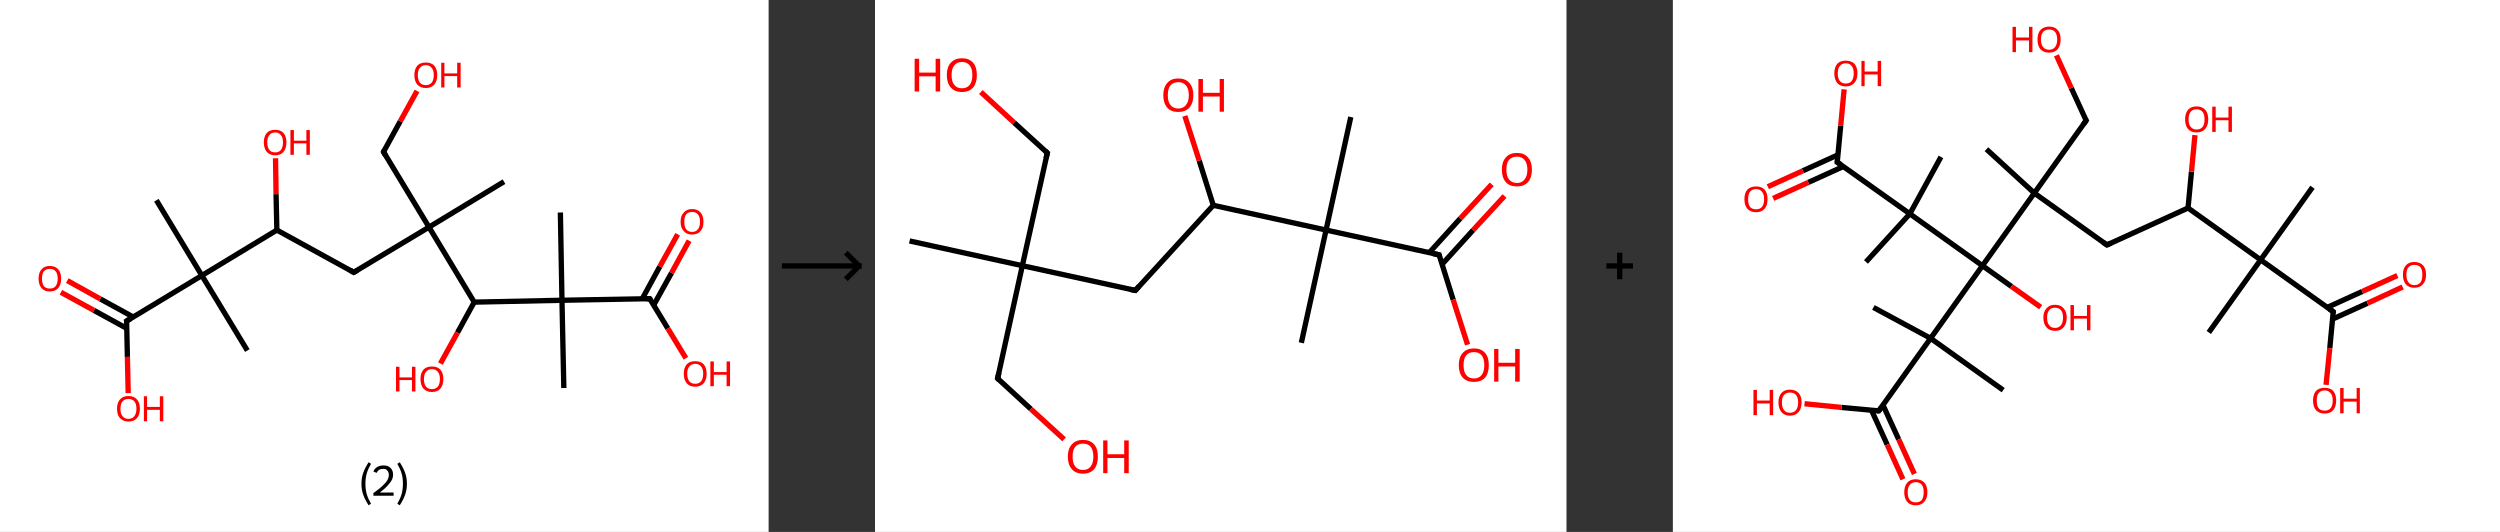 <?xml version='1.0' encoding='ASCII' standalone='yes'?>
<svg xmlns="http://www.w3.org/2000/svg" xmlns:xlink="http://www.w3.org/1999/xlink" version="1.1" width="940.0px" viewBox="0 0 940.0 200.0" height="200.0px">
  <rect x="0" y="0" width="940.0" height="200.0" fill="#333333" stroke="none"/>
  <g>
    <g transform="translate(0, 0) scale(1 1) "><!-- END OF HEADER -->
<rect style="opacity:1.0;fill:#FFFFFF;stroke:none" width="289.0" height="200.0" x="0.0" y="0.0"> </rect>
<path class="bond-0 atom-0 atom-1" d="M 189.5,68.3 L 161.3,85.4" style="fill:none;fill-rule:evenodd;stroke:#000000;stroke-width:2.0px;stroke-linecap:butt;stroke-linejoin:miter;stroke-opacity:1"/>
<path class="bond-1 atom-1 atom-2" d="M 161.3,85.4 L 144.2,57.1" style="fill:none;fill-rule:evenodd;stroke:#000000;stroke-width:2.0px;stroke-linecap:butt;stroke-linejoin:miter;stroke-opacity:1"/>
<path class="bond-2 atom-2 atom-3" d="M 144.2,57.1 L 150.5,45.6" style="fill:none;fill-rule:evenodd;stroke:#000000;stroke-width:2.0px;stroke-linecap:butt;stroke-linejoin:miter;stroke-opacity:1"/>
<path class="bond-2 atom-2 atom-3" d="M 150.5,45.6 L 156.8,34.2" style="fill:none;fill-rule:evenodd;stroke:#FF0000;stroke-width:2.0px;stroke-linecap:butt;stroke-linejoin:miter;stroke-opacity:1"/>
<path class="bond-3 atom-1 atom-4" d="M 161.3,85.4 L 133.0,102.4" style="fill:none;fill-rule:evenodd;stroke:#000000;stroke-width:2.0px;stroke-linecap:butt;stroke-linejoin:miter;stroke-opacity:1"/>
<path class="bond-4 atom-4 atom-5" d="M 133.0,102.4 L 104.1,86.5" style="fill:none;fill-rule:evenodd;stroke:#000000;stroke-width:2.0px;stroke-linecap:butt;stroke-linejoin:miter;stroke-opacity:1"/>
<path class="bond-5 atom-5 atom-6" d="M 104.1,86.5 L 103.8,73.0" style="fill:none;fill-rule:evenodd;stroke:#000000;stroke-width:2.0px;stroke-linecap:butt;stroke-linejoin:miter;stroke-opacity:1"/>
<path class="bond-5 atom-5 atom-6" d="M 103.8,73.0 L 103.6,59.5" style="fill:none;fill-rule:evenodd;stroke:#FF0000;stroke-width:2.0px;stroke-linecap:butt;stroke-linejoin:miter;stroke-opacity:1"/>
<path class="bond-6 atom-5 atom-7" d="M 104.1,86.5 L 75.9,103.6" style="fill:none;fill-rule:evenodd;stroke:#000000;stroke-width:2.0px;stroke-linecap:butt;stroke-linejoin:miter;stroke-opacity:1"/>
<path class="bond-7 atom-7 atom-8" d="M 75.9,103.6 L 93.0,131.8" style="fill:none;fill-rule:evenodd;stroke:#000000;stroke-width:2.0px;stroke-linecap:butt;stroke-linejoin:miter;stroke-opacity:1"/>
<path class="bond-8 atom-7 atom-9" d="M 75.9,103.6 L 58.8,75.3" style="fill:none;fill-rule:evenodd;stroke:#000000;stroke-width:2.0px;stroke-linecap:butt;stroke-linejoin:miter;stroke-opacity:1"/>
<path class="bond-9 atom-7 atom-10" d="M 75.9,103.6 L 47.6,120.7" style="fill:none;fill-rule:evenodd;stroke:#000000;stroke-width:2.0px;stroke-linecap:butt;stroke-linejoin:miter;stroke-opacity:1"/>
<path class="bond-10 atom-10 atom-11" d="M 50.1,119.2 L 37.7,112.4" style="fill:none;fill-rule:evenodd;stroke:#000000;stroke-width:2.0px;stroke-linecap:butt;stroke-linejoin:miter;stroke-opacity:1"/>
<path class="bond-10 atom-10 atom-11" d="M 37.7,112.4 L 25.3,105.5" style="fill:none;fill-rule:evenodd;stroke:#FF0000;stroke-width:2.0px;stroke-linecap:butt;stroke-linejoin:miter;stroke-opacity:1"/>
<path class="bond-10 atom-10 atom-11" d="M 47.7,123.5 L 35.3,116.7" style="fill:none;fill-rule:evenodd;stroke:#000000;stroke-width:2.0px;stroke-linecap:butt;stroke-linejoin:miter;stroke-opacity:1"/>
<path class="bond-10 atom-10 atom-11" d="M 35.3,116.7 L 22.9,109.9" style="fill:none;fill-rule:evenodd;stroke:#FF0000;stroke-width:2.0px;stroke-linecap:butt;stroke-linejoin:miter;stroke-opacity:1"/>
<path class="bond-11 atom-10 atom-12" d="M 47.6,120.7 L 47.9,134.2" style="fill:none;fill-rule:evenodd;stroke:#000000;stroke-width:2.0px;stroke-linecap:butt;stroke-linejoin:miter;stroke-opacity:1"/>
<path class="bond-11 atom-10 atom-12" d="M 47.9,134.2 L 48.2,147.8" style="fill:none;fill-rule:evenodd;stroke:#FF0000;stroke-width:2.0px;stroke-linecap:butt;stroke-linejoin:miter;stroke-opacity:1"/>
<path class="bond-12 atom-1 atom-13" d="M 161.3,85.4 L 178.3,113.6" style="fill:none;fill-rule:evenodd;stroke:#000000;stroke-width:2.0px;stroke-linecap:butt;stroke-linejoin:miter;stroke-opacity:1"/>
<path class="bond-13 atom-13 atom-14" d="M 178.3,113.6 L 172.0,125.1" style="fill:none;fill-rule:evenodd;stroke:#000000;stroke-width:2.0px;stroke-linecap:butt;stroke-linejoin:miter;stroke-opacity:1"/>
<path class="bond-13 atom-13 atom-14" d="M 172.0,125.1 L 165.6,136.7" style="fill:none;fill-rule:evenodd;stroke:#FF0000;stroke-width:2.0px;stroke-linecap:butt;stroke-linejoin:miter;stroke-opacity:1"/>
<path class="bond-14 atom-13 atom-15" d="M 178.3,113.6 L 211.3,112.9" style="fill:none;fill-rule:evenodd;stroke:#000000;stroke-width:2.0px;stroke-linecap:butt;stroke-linejoin:miter;stroke-opacity:1"/>
<path class="bond-15 atom-15 atom-16" d="M 211.3,112.9 L 210.7,79.9" style="fill:none;fill-rule:evenodd;stroke:#000000;stroke-width:2.0px;stroke-linecap:butt;stroke-linejoin:miter;stroke-opacity:1"/>
<path class="bond-16 atom-15 atom-17" d="M 211.3,112.9 L 212.0,145.9" style="fill:none;fill-rule:evenodd;stroke:#000000;stroke-width:2.0px;stroke-linecap:butt;stroke-linejoin:miter;stroke-opacity:1"/>
<path class="bond-17 atom-15 atom-18" d="M 211.3,112.9 L 244.3,112.3" style="fill:none;fill-rule:evenodd;stroke:#000000;stroke-width:2.0px;stroke-linecap:butt;stroke-linejoin:miter;stroke-opacity:1"/>
<path class="bond-18 atom-18 atom-19" d="M 245.8,114.7 L 252.5,102.6" style="fill:none;fill-rule:evenodd;stroke:#000000;stroke-width:2.0px;stroke-linecap:butt;stroke-linejoin:miter;stroke-opacity:1"/>
<path class="bond-18 atom-18 atom-19" d="M 252.5,102.6 L 259.1,90.5" style="fill:none;fill-rule:evenodd;stroke:#FF0000;stroke-width:2.0px;stroke-linecap:butt;stroke-linejoin:miter;stroke-opacity:1"/>
<path class="bond-18 atom-18 atom-19" d="M 241.5,112.3 L 248.1,100.2" style="fill:none;fill-rule:evenodd;stroke:#000000;stroke-width:2.0px;stroke-linecap:butt;stroke-linejoin:miter;stroke-opacity:1"/>
<path class="bond-18 atom-18 atom-19" d="M 248.1,100.2 L 254.8,88.1" style="fill:none;fill-rule:evenodd;stroke:#FF0000;stroke-width:2.0px;stroke-linecap:butt;stroke-linejoin:miter;stroke-opacity:1"/>
<path class="bond-19 atom-18 atom-20" d="M 244.3,112.3 L 251.1,123.5" style="fill:none;fill-rule:evenodd;stroke:#000000;stroke-width:2.0px;stroke-linecap:butt;stroke-linejoin:miter;stroke-opacity:1"/>
<path class="bond-19 atom-18 atom-20" d="M 251.1,123.5 L 257.9,134.7" style="fill:none;fill-rule:evenodd;stroke:#FF0000;stroke-width:2.0px;stroke-linecap:butt;stroke-linejoin:miter;stroke-opacity:1"/>
<path d="M 145.0,58.5 L 144.2,57.1 L 144.5,56.5" style="fill:none;stroke:#000000;stroke-width:2.0px;stroke-linecap:butt;stroke-linejoin:miter;stroke-opacity:1;"/>
<path d="M 134.4,101.6 L 133.0,102.4 L 131.6,101.6" style="fill:none;stroke:#000000;stroke-width:2.0px;stroke-linecap:butt;stroke-linejoin:miter;stroke-opacity:1;"/>
<path d="M 49.1,119.8 L 47.6,120.7 L 47.7,121.3" style="fill:none;stroke:#000000;stroke-width:2.0px;stroke-linecap:butt;stroke-linejoin:miter;stroke-opacity:1;"/>
<path d="M 242.7,112.3 L 244.3,112.3 L 244.7,112.8" style="fill:none;stroke:#000000;stroke-width:2.0px;stroke-linecap:butt;stroke-linejoin:miter;stroke-opacity:1;"/>
<path class="atom-3" d="M 155.8 28.2 Q 155.8 26.0, 156.9 24.7 Q 158.0 23.5, 160.1 23.5 Q 162.2 23.5, 163.3 24.7 Q 164.4 26.0, 164.4 28.2 Q 164.4 30.5, 163.3 31.8 Q 162.2 33.1, 160.1 33.1 Q 158.1 33.1, 156.9 31.8 Q 155.8 30.5, 155.8 28.2 M 160.1 32.0 Q 161.5 32.0, 162.3 31.1 Q 163.1 30.1, 163.1 28.2 Q 163.1 26.4, 162.3 25.5 Q 161.5 24.5, 160.1 24.5 Q 158.7 24.5, 157.9 25.5 Q 157.1 26.4, 157.1 28.2 Q 157.1 30.1, 157.9 31.1 Q 158.7 32.0, 160.1 32.0 " fill="#FF0000"/>
<path class="atom-3" d="M 165.9 23.6 L 167.1 23.6 L 167.1 27.6 L 171.9 27.6 L 171.9 23.6 L 173.2 23.6 L 173.2 32.9 L 171.9 32.9 L 171.9 28.6 L 167.1 28.6 L 167.1 32.9 L 165.9 32.9 L 165.9 23.6 " fill="#FF0000"/>
<path class="atom-6" d="M 99.2 53.5 Q 99.2 51.3, 100.3 50.0 Q 101.4 48.8, 103.5 48.8 Q 105.5 48.8, 106.6 50.0 Q 107.7 51.3, 107.7 53.5 Q 107.7 55.8, 106.6 57.1 Q 105.5 58.4, 103.5 58.4 Q 101.4 58.4, 100.3 57.1 Q 99.2 55.8, 99.2 53.5 M 103.5 57.3 Q 104.9 57.3, 105.6 56.4 Q 106.4 55.4, 106.4 53.5 Q 106.4 51.7, 105.6 50.8 Q 104.9 49.8, 103.5 49.8 Q 102.0 49.8, 101.3 50.8 Q 100.5 51.7, 100.5 53.5 Q 100.5 55.4, 101.3 56.4 Q 102.0 57.3, 103.5 57.3 " fill="#FF0000"/>
<path class="atom-6" d="M 109.2 48.9 L 110.5 48.9 L 110.5 52.9 L 115.2 52.9 L 115.2 48.9 L 116.5 48.9 L 116.5 58.2 L 115.2 58.2 L 115.2 53.9 L 110.5 53.9 L 110.5 58.2 L 109.2 58.2 L 109.2 48.9 " fill="#FF0000"/>
<path class="atom-11" d="M 14.5 104.8 Q 14.5 102.5, 15.6 101.3 Q 16.7 100.0, 18.7 100.0 Q 20.8 100.0, 21.9 101.3 Q 23.0 102.5, 23.0 104.8 Q 23.0 107.0, 21.9 108.3 Q 20.8 109.6, 18.7 109.6 Q 16.7 109.6, 15.6 108.3 Q 14.5 107.0, 14.5 104.8 M 18.7 108.5 Q 20.2 108.5, 20.9 107.6 Q 21.7 106.6, 21.7 104.8 Q 21.7 102.9, 20.9 102.0 Q 20.2 101.1, 18.7 101.1 Q 17.3 101.1, 16.5 102.0 Q 15.8 102.9, 15.8 104.8 Q 15.8 106.6, 16.5 107.6 Q 17.3 108.5, 18.7 108.5 " fill="#FF0000"/>
<path class="atom-12" d="M 44.0 153.7 Q 44.0 151.4, 45.1 150.2 Q 46.2 148.9, 48.3 148.9 Q 50.4 148.9, 51.5 150.2 Q 52.6 151.4, 52.6 153.7 Q 52.6 155.9, 51.5 157.2 Q 50.4 158.5, 48.3 158.5 Q 46.3 158.5, 45.1 157.2 Q 44.0 156.0, 44.0 153.7 M 48.3 157.5 Q 49.7 157.5, 50.5 156.5 Q 51.3 155.5, 51.3 153.7 Q 51.3 151.8, 50.5 150.9 Q 49.7 150.0, 48.3 150.0 Q 46.9 150.0, 46.1 150.9 Q 45.3 151.8, 45.3 153.7 Q 45.3 155.6, 46.1 156.5 Q 46.9 157.5, 48.3 157.5 " fill="#FF0000"/>
<path class="atom-12" d="M 54.1 149.0 L 55.3 149.0 L 55.3 153.0 L 60.1 153.0 L 60.1 149.0 L 61.4 149.0 L 61.4 158.4 L 60.1 158.4 L 60.1 154.1 L 55.3 154.1 L 55.3 158.4 L 54.1 158.4 L 54.1 149.0 " fill="#FF0000"/>
<path class="atom-14" d="M 148.9 137.9 L 150.2 137.9 L 150.2 141.9 L 154.9 141.9 L 154.9 137.9 L 156.2 137.9 L 156.2 147.2 L 154.9 147.2 L 154.9 142.9 L 150.2 142.9 L 150.2 147.2 L 148.9 147.2 L 148.9 137.9 " fill="#FF0000"/>
<path class="atom-14" d="M 158.1 142.5 Q 158.1 140.3, 159.2 139.0 Q 160.3 137.8, 162.4 137.8 Q 164.5 137.8, 165.6 139.0 Q 166.7 140.3, 166.7 142.5 Q 166.7 144.8, 165.6 146.1 Q 164.5 147.4, 162.4 147.4 Q 160.4 147.4, 159.2 146.1 Q 158.1 144.8, 158.1 142.5 M 162.4 146.3 Q 163.8 146.3, 164.6 145.4 Q 165.4 144.4, 165.4 142.5 Q 165.4 140.7, 164.6 139.8 Q 163.8 138.8, 162.4 138.8 Q 161.0 138.8, 160.2 139.8 Q 159.4 140.7, 159.4 142.5 Q 159.4 144.4, 160.2 145.4 Q 161.0 146.3, 162.4 146.3 " fill="#FF0000"/>
<path class="atom-19" d="M 255.9 83.4 Q 255.9 81.1, 257.1 79.9 Q 258.2 78.6, 260.2 78.6 Q 262.3 78.6, 263.4 79.9 Q 264.5 81.1, 264.5 83.4 Q 264.5 85.7, 263.4 86.9 Q 262.3 88.2, 260.2 88.2 Q 258.2 88.2, 257.1 86.9 Q 255.9 85.7, 255.9 83.4 M 260.2 87.2 Q 261.7 87.2, 262.4 86.2 Q 263.2 85.3, 263.2 83.4 Q 263.2 81.5, 262.4 80.6 Q 261.7 79.7, 260.2 79.7 Q 258.8 79.7, 258.0 80.6 Q 257.3 81.5, 257.3 83.4 Q 257.3 85.3, 258.0 86.2 Q 258.8 87.2, 260.2 87.2 " fill="#FF0000"/>
<path class="atom-20" d="M 257.1 140.5 Q 257.1 138.3, 258.2 137.0 Q 259.3 135.8, 261.4 135.8 Q 263.5 135.8, 264.6 137.0 Q 265.7 138.3, 265.7 140.5 Q 265.7 142.8, 264.6 144.1 Q 263.4 145.4, 261.4 145.4 Q 259.3 145.4, 258.2 144.1 Q 257.1 142.8, 257.1 140.5 M 261.4 144.3 Q 262.8 144.3, 263.6 143.4 Q 264.4 142.4, 264.4 140.5 Q 264.4 138.7, 263.6 137.8 Q 262.8 136.8, 261.4 136.8 Q 260.0 136.8, 259.2 137.8 Q 258.4 138.7, 258.4 140.5 Q 258.4 142.4, 259.2 143.4 Q 260.0 144.3, 261.4 144.3 " fill="#FF0000"/>
<path class="atom-20" d="M 267.1 135.9 L 268.4 135.9 L 268.4 139.9 L 273.2 139.9 L 273.2 135.9 L 274.5 135.9 L 274.5 145.2 L 273.2 145.2 L 273.2 140.9 L 268.4 140.9 L 268.4 145.2 L 267.1 145.2 L 267.1 135.9 " fill="#FF0000"/>
<path class="legend" d="M 135.9 181.9 Q 135.9 179.6, 136.6 177.7 Q 137.3 175.8, 138.6 173.8 L 139.5 174.4 Q 138.4 176.3, 137.9 178.0 Q 137.4 179.7, 137.4 181.9 Q 137.4 184.0, 137.9 185.8 Q 138.4 187.5, 139.5 189.4 L 138.6 190.0 Q 137.3 188.0, 136.6 186.1 Q 135.9 184.2, 135.9 181.9 " fill="#000000"/>
<path class="legend" d="M 140.4 177.3 Q 140.8 176.2, 141.8 175.6 Q 142.8 175.0, 144.2 175.0 Q 145.9 175.0, 146.8 175.9 Q 147.8 176.8, 147.8 178.5 Q 147.8 180.2, 146.5 181.7 Q 145.3 183.3, 142.8 185.2 L 148.0 185.2 L 148.0 186.4 L 140.4 186.4 L 140.4 185.4 Q 142.5 183.9, 143.7 182.8 Q 145.0 181.6, 145.6 180.6 Q 146.2 179.6, 146.2 178.6 Q 146.2 177.5, 145.6 176.9 Q 145.1 176.3, 144.2 176.3 Q 143.2 176.3, 142.6 176.6 Q 142.0 177.0, 141.6 177.8 L 140.4 177.3 " fill="#000000"/>
<path class="legend" d="M 153.0 181.9 Q 153.0 184.2, 152.3 186.1 Q 151.6 188.0, 150.3 190.0 L 149.4 189.4 Q 150.5 187.5, 151.0 185.8 Q 151.5 184.0, 151.5 181.9 Q 151.5 179.7, 151.0 178.0 Q 150.5 176.3, 149.4 174.4 L 150.3 173.8 Q 151.6 175.8, 152.3 177.7 Q 153.0 179.6, 153.0 181.9 " fill="#000000"/>
</g>
    <g transform="translate(289.0, 0) scale(1 1) "><line x1="5" y1="100" x2="35" y2="100" style="stroke:rgb(0,0,0);stroke-width:2"/>
  <line x1="34" y1="100" x2="29" y2="95" style="stroke:rgb(0,0,0);stroke-width:2"/>
  <line x1="34" y1="100" x2="29" y2="105" style="stroke:rgb(0,0,0);stroke-width:2"/>
</g>
    <g transform="translate(329.0, 0) scale(1 1) "><!-- END OF HEADER -->
<rect style="opacity:1.0;fill:#FFFFFF;stroke:none" width="260.0" height="200.0" x="0.0" y="0.0"> </rect>
<path class="bond-0 atom-0 atom-1" d="M 13.0,90.6 L 55.4,99.9" style="fill:none;fill-rule:evenodd;stroke:#000000;stroke-width:2.0px;stroke-linecap:butt;stroke-linejoin:miter;stroke-opacity:1"/>
<path class="bond-1 atom-1 atom-2" d="M 55.4,99.9 L 64.8,57.5" style="fill:none;fill-rule:evenodd;stroke:#000000;stroke-width:2.0px;stroke-linecap:butt;stroke-linejoin:miter;stroke-opacity:1"/>
<path class="bond-2 atom-2 atom-3" d="M 64.8,57.5 L 52.3,46.1" style="fill:none;fill-rule:evenodd;stroke:#000000;stroke-width:2.0px;stroke-linecap:butt;stroke-linejoin:miter;stroke-opacity:1"/>
<path class="bond-2 atom-2 atom-3" d="M 52.3,46.1 L 39.8,34.6" style="fill:none;fill-rule:evenodd;stroke:#FF0000;stroke-width:2.0px;stroke-linecap:butt;stroke-linejoin:miter;stroke-opacity:1"/>
<path class="bond-3 atom-1 atom-4" d="M 55.4,99.9 L 46.1,142.3" style="fill:none;fill-rule:evenodd;stroke:#000000;stroke-width:2.0px;stroke-linecap:butt;stroke-linejoin:miter;stroke-opacity:1"/>
<path class="bond-4 atom-4 atom-5" d="M 46.1,142.3 L 58.6,153.8" style="fill:none;fill-rule:evenodd;stroke:#000000;stroke-width:2.0px;stroke-linecap:butt;stroke-linejoin:miter;stroke-opacity:1"/>
<path class="bond-4 atom-4 atom-5" d="M 58.6,153.8 L 71.1,165.2" style="fill:none;fill-rule:evenodd;stroke:#FF0000;stroke-width:2.0px;stroke-linecap:butt;stroke-linejoin:miter;stroke-opacity:1"/>
<path class="bond-5 atom-1 atom-6" d="M 55.4,99.9 L 97.9,109.2" style="fill:none;fill-rule:evenodd;stroke:#000000;stroke-width:2.0px;stroke-linecap:butt;stroke-linejoin:miter;stroke-opacity:1"/>
<path class="bond-6 atom-6 atom-7" d="M 97.9,109.2 L 127.2,77.2" style="fill:none;fill-rule:evenodd;stroke:#000000;stroke-width:2.0px;stroke-linecap:butt;stroke-linejoin:miter;stroke-opacity:1"/>
<path class="bond-7 atom-7 atom-8" d="M 127.2,77.2 L 121.9,60.4" style="fill:none;fill-rule:evenodd;stroke:#000000;stroke-width:2.0px;stroke-linecap:butt;stroke-linejoin:miter;stroke-opacity:1"/>
<path class="bond-7 atom-7 atom-8" d="M 121.9,60.4 L 116.5,43.6" style="fill:none;fill-rule:evenodd;stroke:#FF0000;stroke-width:2.0px;stroke-linecap:butt;stroke-linejoin:miter;stroke-opacity:1"/>
<path class="bond-8 atom-7 atom-9" d="M 127.2,77.2 L 169.6,86.5" style="fill:none;fill-rule:evenodd;stroke:#000000;stroke-width:2.0px;stroke-linecap:butt;stroke-linejoin:miter;stroke-opacity:1"/>
<path class="bond-9 atom-9 atom-10" d="M 169.6,86.5 L 160.3,128.9" style="fill:none;fill-rule:evenodd;stroke:#000000;stroke-width:2.0px;stroke-linecap:butt;stroke-linejoin:miter;stroke-opacity:1"/>
<path class="bond-10 atom-9 atom-11" d="M 169.6,86.5 L 178.9,44.0" style="fill:none;fill-rule:evenodd;stroke:#000000;stroke-width:2.0px;stroke-linecap:butt;stroke-linejoin:miter;stroke-opacity:1"/>
<path class="bond-11 atom-9 atom-12" d="M 169.6,86.5 L 212.1,95.8" style="fill:none;fill-rule:evenodd;stroke:#000000;stroke-width:2.0px;stroke-linecap:butt;stroke-linejoin:miter;stroke-opacity:1"/>
<path class="bond-12 atom-12 atom-13" d="M 213.2,99.4 L 224.9,86.5" style="fill:none;fill-rule:evenodd;stroke:#000000;stroke-width:2.0px;stroke-linecap:butt;stroke-linejoin:miter;stroke-opacity:1"/>
<path class="bond-12 atom-12 atom-13" d="M 224.9,86.5 L 236.7,73.7" style="fill:none;fill-rule:evenodd;stroke:#FF0000;stroke-width:2.0px;stroke-linecap:butt;stroke-linejoin:miter;stroke-opacity:1"/>
<path class="bond-12 atom-12 atom-13" d="M 208.4,95.0 L 220.1,82.1" style="fill:none;fill-rule:evenodd;stroke:#000000;stroke-width:2.0px;stroke-linecap:butt;stroke-linejoin:miter;stroke-opacity:1"/>
<path class="bond-12 atom-12 atom-13" d="M 220.1,82.1 L 231.9,69.3" style="fill:none;fill-rule:evenodd;stroke:#FF0000;stroke-width:2.0px;stroke-linecap:butt;stroke-linejoin:miter;stroke-opacity:1"/>
<path class="bond-13 atom-12 atom-14" d="M 212.1,95.8 L 217.4,112.7" style="fill:none;fill-rule:evenodd;stroke:#000000;stroke-width:2.0px;stroke-linecap:butt;stroke-linejoin:miter;stroke-opacity:1"/>
<path class="bond-13 atom-12 atom-14" d="M 217.4,112.7 L 222.8,129.6" style="fill:none;fill-rule:evenodd;stroke:#FF0000;stroke-width:2.0px;stroke-linecap:butt;stroke-linejoin:miter;stroke-opacity:1"/>
<path d="M 64.3,59.6 L 64.8,57.5 L 64.1,56.9" style="fill:none;stroke:#000000;stroke-width:2.0px;stroke-linecap:butt;stroke-linejoin:miter;stroke-opacity:1;"/>
<path d="M 46.6,140.2 L 46.1,142.3 L 46.7,142.9" style="fill:none;stroke:#000000;stroke-width:2.0px;stroke-linecap:butt;stroke-linejoin:miter;stroke-opacity:1;"/>
<path d="M 95.8,108.8 L 97.9,109.2 L 99.3,107.6" style="fill:none;stroke:#000000;stroke-width:2.0px;stroke-linecap:butt;stroke-linejoin:miter;stroke-opacity:1;"/>
<path d="M 209.9,95.4 L 212.1,95.8 L 212.3,96.7" style="fill:none;stroke:#000000;stroke-width:2.0px;stroke-linecap:butt;stroke-linejoin:miter;stroke-opacity:1;"/>
<path class="atom-3" d="M 14.9 22.1 L 16.6 22.1 L 16.6 27.3 L 22.8 27.3 L 22.8 22.1 L 24.5 22.1 L 24.5 34.4 L 22.8 34.4 L 22.8 28.7 L 16.6 28.7 L 16.6 34.4 L 14.9 34.4 L 14.9 22.1 " fill="#FF0000"/>
<path class="atom-3" d="M 27.0 28.2 Q 27.0 25.2, 28.5 23.6 Q 30.0 21.9, 32.7 21.9 Q 35.4 21.9, 36.9 23.6 Q 38.3 25.2, 38.3 28.2 Q 38.3 31.2, 36.9 32.9 Q 35.4 34.6, 32.7 34.6 Q 30.0 34.6, 28.5 32.9 Q 27.0 31.2, 27.0 28.2 M 32.7 33.2 Q 34.6 33.2, 35.6 31.9 Q 36.6 30.7, 36.6 28.2 Q 36.6 25.8, 35.6 24.6 Q 34.6 23.3, 32.7 23.3 Q 30.8 23.3, 29.8 24.6 Q 28.8 25.8, 28.8 28.2 Q 28.8 30.7, 29.8 31.9 Q 30.8 33.2, 32.7 33.2 " fill="#FF0000"/>
<path class="atom-5" d="M 72.5 171.7 Q 72.5 168.7, 74.0 167.1 Q 75.5 165.4, 78.2 165.4 Q 80.9 165.4, 82.4 167.1 Q 83.8 168.7, 83.8 171.7 Q 83.8 174.7, 82.4 176.4 Q 80.9 178.1, 78.2 178.1 Q 75.5 178.1, 74.0 176.4 Q 72.5 174.7, 72.5 171.7 M 78.2 176.7 Q 80.1 176.7, 81.1 175.4 Q 82.1 174.1, 82.1 171.7 Q 82.1 169.3, 81.1 168.0 Q 80.1 166.8, 78.2 166.8 Q 76.3 166.8, 75.3 168.0 Q 74.3 169.2, 74.3 171.7 Q 74.3 174.2, 75.3 175.4 Q 76.3 176.7, 78.2 176.7 " fill="#FF0000"/>
<path class="atom-5" d="M 85.8 165.6 L 87.4 165.6 L 87.4 170.8 L 93.7 170.8 L 93.7 165.6 L 95.4 165.6 L 95.4 177.9 L 93.7 177.9 L 93.7 172.2 L 87.4 172.2 L 87.4 177.9 L 85.8 177.9 L 85.8 165.6 " fill="#FF0000"/>
<path class="atom-8" d="M 108.4 35.8 Q 108.4 32.8, 109.9 31.2 Q 111.3 29.5, 114.0 29.5 Q 116.8 29.5, 118.2 31.2 Q 119.7 32.8, 119.7 35.8 Q 119.7 38.8, 118.2 40.5 Q 116.7 42.1, 114.0 42.1 Q 111.3 42.1, 109.9 40.5 Q 108.4 38.8, 108.4 35.8 M 114.0 40.8 Q 115.9 40.8, 116.9 39.5 Q 118.0 38.2, 118.0 35.8 Q 118.0 33.4, 116.9 32.1 Q 115.9 30.9, 114.0 30.9 Q 112.2 30.9, 111.1 32.1 Q 110.1 33.3, 110.1 35.8 Q 110.1 38.3, 111.1 39.5 Q 112.2 40.8, 114.0 40.8 " fill="#FF0000"/>
<path class="atom-8" d="M 121.6 29.7 L 123.3 29.7 L 123.3 34.9 L 129.6 34.9 L 129.6 29.7 L 131.2 29.7 L 131.2 42.0 L 129.6 42.0 L 129.6 36.3 L 123.3 36.3 L 123.3 42.0 L 121.6 42.0 L 121.6 29.7 " fill="#FF0000"/>
<path class="atom-13" d="M 235.7 63.8 Q 235.7 60.8, 237.2 59.2 Q 238.6 57.5, 241.4 57.5 Q 244.1 57.5, 245.5 59.2 Q 247.0 60.8, 247.0 63.8 Q 247.0 66.8, 245.5 68.5 Q 244.0 70.1, 241.4 70.1 Q 238.6 70.1, 237.2 68.5 Q 235.7 66.8, 235.7 63.8 M 241.4 68.8 Q 243.2 68.8, 244.2 67.5 Q 245.3 66.2, 245.3 63.8 Q 245.3 61.4, 244.2 60.1 Q 243.2 58.9, 241.4 58.9 Q 239.5 58.9, 238.4 60.1 Q 237.4 61.3, 237.4 63.8 Q 237.4 66.3, 238.4 67.5 Q 239.5 68.8, 241.4 68.8 " fill="#FF0000"/>
<path class="atom-14" d="M 219.5 137.3 Q 219.5 134.3, 221.0 132.7 Q 222.5 131.0, 225.2 131.0 Q 227.9 131.0, 229.4 132.7 Q 230.8 134.3, 230.8 137.3 Q 230.8 140.3, 229.4 142.0 Q 227.9 143.6, 225.2 143.6 Q 222.5 143.6, 221.0 142.0 Q 219.5 140.3, 219.5 137.3 M 225.2 142.3 Q 227.1 142.3, 228.1 141.0 Q 229.1 139.7, 229.1 137.3 Q 229.1 134.9, 228.1 133.6 Q 227.1 132.4, 225.2 132.4 Q 223.3 132.4, 222.3 133.6 Q 221.3 134.8, 221.3 137.3 Q 221.3 139.8, 222.3 141.0 Q 223.3 142.3, 225.2 142.3 " fill="#FF0000"/>
<path class="atom-14" d="M 232.8 131.2 L 234.4 131.2 L 234.4 136.4 L 240.7 136.4 L 240.7 131.2 L 242.4 131.2 L 242.4 143.5 L 240.7 143.5 L 240.7 137.8 L 234.4 137.8 L 234.4 143.5 L 232.8 143.5 L 232.8 131.2 " fill="#FF0000"/>
</g>
    <g transform="translate(589.0, 0) scale(1 1) "><line x1="15" y1="100" x2="25" y2="100" style="stroke:rgb(0,0,0);stroke-width:2"/>
  <line x1="20" y1="95" x2="20" y2="105" style="stroke:rgb(0,0,0);stroke-width:2"/>
</g>
    <g transform="translate(629.0, 0) scale(1 1) "><!-- END OF HEADER -->
<rect style="opacity:1.0;fill:#FFFFFF;stroke:none" width="311.0" height="200.0" x="0.0" y="0.0"> </rect>
<path class="bond-0 atom-0 atom-1" d="M 240.5,70.4 L 221.0,97.7" style="fill:none;fill-rule:evenodd;stroke:#000000;stroke-width:2.0px;stroke-linecap:butt;stroke-linejoin:miter;stroke-opacity:1"/>
<path class="bond-1 atom-1 atom-2" d="M 221.0,97.7 L 201.5,125.0" style="fill:none;fill-rule:evenodd;stroke:#000000;stroke-width:2.0px;stroke-linecap:butt;stroke-linejoin:miter;stroke-opacity:1"/>
<path class="bond-2 atom-1 atom-3" d="M 221.0,97.7 L 248.3,117.2" style="fill:none;fill-rule:evenodd;stroke:#000000;stroke-width:2.0px;stroke-linecap:butt;stroke-linejoin:miter;stroke-opacity:1"/>
<path class="bond-3 atom-3 atom-4" d="M 248.0,120.0 L 261.2,114.0" style="fill:none;fill-rule:evenodd;stroke:#000000;stroke-width:2.0px;stroke-linecap:butt;stroke-linejoin:miter;stroke-opacity:1"/>
<path class="bond-3 atom-3 atom-4" d="M 261.2,114.0 L 274.4,107.9" style="fill:none;fill-rule:evenodd;stroke:#FF0000;stroke-width:2.0px;stroke-linecap:butt;stroke-linejoin:miter;stroke-opacity:1"/>
<path class="bond-3 atom-3 atom-4" d="M 246.0,115.6 L 259.2,109.6" style="fill:none;fill-rule:evenodd;stroke:#000000;stroke-width:2.0px;stroke-linecap:butt;stroke-linejoin:miter;stroke-opacity:1"/>
<path class="bond-3 atom-3 atom-4" d="M 259.2,109.6 L 272.4,103.6" style="fill:none;fill-rule:evenodd;stroke:#FF0000;stroke-width:2.0px;stroke-linecap:butt;stroke-linejoin:miter;stroke-opacity:1"/>
<path class="bond-4 atom-3 atom-5" d="M 248.3,117.2 L 247.0,130.9" style="fill:none;fill-rule:evenodd;stroke:#000000;stroke-width:2.0px;stroke-linecap:butt;stroke-linejoin:miter;stroke-opacity:1"/>
<path class="bond-4 atom-3 atom-5" d="M 247.0,130.9 L 245.6,144.7" style="fill:none;fill-rule:evenodd;stroke:#FF0000;stroke-width:2.0px;stroke-linecap:butt;stroke-linejoin:miter;stroke-opacity:1"/>
<path class="bond-5 atom-1 atom-6" d="M 221.0,97.7 L 193.7,78.2" style="fill:none;fill-rule:evenodd;stroke:#000000;stroke-width:2.0px;stroke-linecap:butt;stroke-linejoin:miter;stroke-opacity:1"/>
<path class="bond-6 atom-6 atom-7" d="M 193.7,78.2 L 195.0,64.5" style="fill:none;fill-rule:evenodd;stroke:#000000;stroke-width:2.0px;stroke-linecap:butt;stroke-linejoin:miter;stroke-opacity:1"/>
<path class="bond-6 atom-6 atom-7" d="M 195.0,64.5 L 196.3,50.8" style="fill:none;fill-rule:evenodd;stroke:#FF0000;stroke-width:2.0px;stroke-linecap:butt;stroke-linejoin:miter;stroke-opacity:1"/>
<path class="bond-7 atom-6 atom-8" d="M 193.7,78.2 L 163.2,92.1" style="fill:none;fill-rule:evenodd;stroke:#000000;stroke-width:2.0px;stroke-linecap:butt;stroke-linejoin:miter;stroke-opacity:1"/>
<path class="bond-8 atom-8 atom-9" d="M 163.2,92.1 L 135.9,72.6" style="fill:none;fill-rule:evenodd;stroke:#000000;stroke-width:2.0px;stroke-linecap:butt;stroke-linejoin:miter;stroke-opacity:1"/>
<path class="bond-9 atom-9 atom-10" d="M 135.9,72.6 L 117.9,56.1" style="fill:none;fill-rule:evenodd;stroke:#000000;stroke-width:2.0px;stroke-linecap:butt;stroke-linejoin:miter;stroke-opacity:1"/>
<path class="bond-10 atom-9 atom-11" d="M 135.9,72.6 L 155.4,45.3" style="fill:none;fill-rule:evenodd;stroke:#000000;stroke-width:2.0px;stroke-linecap:butt;stroke-linejoin:miter;stroke-opacity:1"/>
<path class="bond-11 atom-11 atom-12" d="M 155.4,45.3 L 149.8,33.1" style="fill:none;fill-rule:evenodd;stroke:#000000;stroke-width:2.0px;stroke-linecap:butt;stroke-linejoin:miter;stroke-opacity:1"/>
<path class="bond-11 atom-11 atom-12" d="M 149.8,33.1 L 144.2,20.8" style="fill:none;fill-rule:evenodd;stroke:#FF0000;stroke-width:2.0px;stroke-linecap:butt;stroke-linejoin:miter;stroke-opacity:1"/>
<path class="bond-12 atom-9 atom-13" d="M 135.9,72.6 L 116.4,99.9" style="fill:none;fill-rule:evenodd;stroke:#000000;stroke-width:2.0px;stroke-linecap:butt;stroke-linejoin:miter;stroke-opacity:1"/>
<path class="bond-13 atom-13 atom-14" d="M 116.4,99.9 L 127.3,107.7" style="fill:none;fill-rule:evenodd;stroke:#000000;stroke-width:2.0px;stroke-linecap:butt;stroke-linejoin:miter;stroke-opacity:1"/>
<path class="bond-13 atom-13 atom-14" d="M 127.3,107.7 L 138.3,115.5" style="fill:none;fill-rule:evenodd;stroke:#FF0000;stroke-width:2.0px;stroke-linecap:butt;stroke-linejoin:miter;stroke-opacity:1"/>
<path class="bond-14 atom-13 atom-15" d="M 116.4,99.9 L 96.9,127.2" style="fill:none;fill-rule:evenodd;stroke:#000000;stroke-width:2.0px;stroke-linecap:butt;stroke-linejoin:miter;stroke-opacity:1"/>
<path class="bond-15 atom-15 atom-16" d="M 96.9,127.2 L 75.4,115.6" style="fill:none;fill-rule:evenodd;stroke:#000000;stroke-width:2.0px;stroke-linecap:butt;stroke-linejoin:miter;stroke-opacity:1"/>
<path class="bond-16 atom-15 atom-17" d="M 96.9,127.2 L 124.2,146.7" style="fill:none;fill-rule:evenodd;stroke:#000000;stroke-width:2.0px;stroke-linecap:butt;stroke-linejoin:miter;stroke-opacity:1"/>
<path class="bond-17 atom-15 atom-18" d="M 96.9,127.2 L 77.4,154.5" style="fill:none;fill-rule:evenodd;stroke:#000000;stroke-width:2.0px;stroke-linecap:butt;stroke-linejoin:miter;stroke-opacity:1"/>
<path class="bond-18 atom-18 atom-19" d="M 74.7,154.3 L 80.6,167.2" style="fill:none;fill-rule:evenodd;stroke:#000000;stroke-width:2.0px;stroke-linecap:butt;stroke-linejoin:miter;stroke-opacity:1"/>
<path class="bond-18 atom-18 atom-19" d="M 80.6,167.2 L 86.5,180.2" style="fill:none;fill-rule:evenodd;stroke:#FF0000;stroke-width:2.0px;stroke-linecap:butt;stroke-linejoin:miter;stroke-opacity:1"/>
<path class="bond-18 atom-18 atom-19" d="M 79.0,152.3 L 84.9,165.2" style="fill:none;fill-rule:evenodd;stroke:#000000;stroke-width:2.0px;stroke-linecap:butt;stroke-linejoin:miter;stroke-opacity:1"/>
<path class="bond-18 atom-18 atom-19" d="M 84.9,165.2 L 90.8,178.2" style="fill:none;fill-rule:evenodd;stroke:#FF0000;stroke-width:2.0px;stroke-linecap:butt;stroke-linejoin:miter;stroke-opacity:1"/>
<path class="bond-19 atom-18 atom-20" d="M 77.4,154.5 L 63.4,153.2" style="fill:none;fill-rule:evenodd;stroke:#000000;stroke-width:2.0px;stroke-linecap:butt;stroke-linejoin:miter;stroke-opacity:1"/>
<path class="bond-19 atom-18 atom-20" d="M 63.4,153.2 L 49.5,151.8" style="fill:none;fill-rule:evenodd;stroke:#FF0000;stroke-width:2.0px;stroke-linecap:butt;stroke-linejoin:miter;stroke-opacity:1"/>
<path class="bond-20 atom-13 atom-21" d="M 116.4,99.9 L 89.1,80.4" style="fill:none;fill-rule:evenodd;stroke:#000000;stroke-width:2.0px;stroke-linecap:butt;stroke-linejoin:miter;stroke-opacity:1"/>
<path class="bond-21 atom-21 atom-22" d="M 89.1,80.4 L 100.8,59.0" style="fill:none;fill-rule:evenodd;stroke:#000000;stroke-width:2.0px;stroke-linecap:butt;stroke-linejoin:miter;stroke-opacity:1"/>
<path class="bond-22 atom-21 atom-23" d="M 89.1,80.4 L 72.6,98.5" style="fill:none;fill-rule:evenodd;stroke:#000000;stroke-width:2.0px;stroke-linecap:butt;stroke-linejoin:miter;stroke-opacity:1"/>
<path class="bond-23 atom-21 atom-24" d="M 89.1,80.4 L 61.8,61.0" style="fill:none;fill-rule:evenodd;stroke:#000000;stroke-width:2.0px;stroke-linecap:butt;stroke-linejoin:miter;stroke-opacity:1"/>
<path class="bond-24 atom-24 atom-25" d="M 62.1,58.2 L 48.9,64.2" style="fill:none;fill-rule:evenodd;stroke:#000000;stroke-width:2.0px;stroke-linecap:butt;stroke-linejoin:miter;stroke-opacity:1"/>
<path class="bond-24 atom-24 atom-25" d="M 48.9,64.2 L 35.7,70.2" style="fill:none;fill-rule:evenodd;stroke:#FF0000;stroke-width:2.0px;stroke-linecap:butt;stroke-linejoin:miter;stroke-opacity:1"/>
<path class="bond-24 atom-24 atom-25" d="M 64.1,62.6 L 50.9,68.6" style="fill:none;fill-rule:evenodd;stroke:#000000;stroke-width:2.0px;stroke-linecap:butt;stroke-linejoin:miter;stroke-opacity:1"/>
<path class="bond-24 atom-24 atom-25" d="M 50.9,68.6 L 37.7,74.6" style="fill:none;fill-rule:evenodd;stroke:#FF0000;stroke-width:2.0px;stroke-linecap:butt;stroke-linejoin:miter;stroke-opacity:1"/>
<path class="bond-25 atom-24 atom-26" d="M 61.8,61.0 L 63.1,47.3" style="fill:none;fill-rule:evenodd;stroke:#000000;stroke-width:2.0px;stroke-linecap:butt;stroke-linejoin:miter;stroke-opacity:1"/>
<path class="bond-25 atom-24 atom-26" d="M 63.1,47.3 L 64.4,33.6" style="fill:none;fill-rule:evenodd;stroke:#FF0000;stroke-width:2.0px;stroke-linecap:butt;stroke-linejoin:miter;stroke-opacity:1"/>
<path d="M 246.9,116.2 L 248.3,117.2 L 248.2,117.9" style="fill:none;stroke:#000000;stroke-width:2.0px;stroke-linecap:butt;stroke-linejoin:miter;stroke-opacity:1;"/>
<path d="M 164.7,91.4 L 163.2,92.1 L 161.8,91.1" style="fill:none;stroke:#000000;stroke-width:2.0px;stroke-linecap:butt;stroke-linejoin:miter;stroke-opacity:1;"/>
<path d="M 154.4,46.7 L 155.4,45.3 L 155.1,44.7" style="fill:none;stroke:#000000;stroke-width:2.0px;stroke-linecap:butt;stroke-linejoin:miter;stroke-opacity:1;"/>
<path d="M 78.4,153.2 L 77.4,154.5 L 76.7,154.5" style="fill:none;stroke:#000000;stroke-width:2.0px;stroke-linecap:butt;stroke-linejoin:miter;stroke-opacity:1;"/>
<path d="M 63.2,61.9 L 61.8,61.0 L 61.9,60.3" style="fill:none;stroke:#000000;stroke-width:2.0px;stroke-linecap:butt;stroke-linejoin:miter;stroke-opacity:1;"/>
<path class="atom-4" d="M 274.5 103.3 Q 274.5 101.0, 275.6 99.8 Q 276.7 98.5, 278.8 98.5 Q 280.9 98.5, 282.1 99.8 Q 283.2 101.0, 283.2 103.3 Q 283.2 105.6, 282.0 106.9 Q 280.9 108.2, 278.8 108.2 Q 276.7 108.2, 275.6 106.9 Q 274.5 105.6, 274.5 103.3 M 278.8 107.2 Q 280.3 107.2, 281.1 106.2 Q 281.8 105.2, 281.8 103.3 Q 281.8 101.4, 281.1 100.5 Q 280.3 99.6, 278.8 99.6 Q 277.4 99.6, 276.6 100.5 Q 275.8 101.4, 275.8 103.3 Q 275.8 105.2, 276.6 106.2 Q 277.4 107.2, 278.8 107.2 " fill="#FF0000"/>
<path class="atom-5" d="M 240.7 150.6 Q 240.7 148.3, 241.8 147.0 Q 243.0 145.8, 245.1 145.8 Q 247.2 145.8, 248.3 147.0 Q 249.4 148.3, 249.4 150.6 Q 249.4 152.9, 248.3 154.2 Q 247.2 155.5, 245.1 155.5 Q 243.0 155.5, 241.8 154.2 Q 240.7 152.9, 240.7 150.6 M 245.1 154.4 Q 246.5 154.4, 247.3 153.5 Q 248.1 152.5, 248.1 150.6 Q 248.1 148.7, 247.3 147.8 Q 246.5 146.8, 245.1 146.8 Q 243.6 146.8, 242.8 147.8 Q 242.1 148.7, 242.1 150.6 Q 242.1 152.5, 242.8 153.5 Q 243.6 154.4, 245.1 154.4 " fill="#FF0000"/>
<path class="atom-5" d="M 250.9 145.9 L 252.2 145.9 L 252.2 149.9 L 257.1 149.9 L 257.1 145.9 L 258.3 145.9 L 258.3 155.4 L 257.1 155.4 L 257.1 151.0 L 252.2 151.0 L 252.2 155.4 L 250.9 155.4 L 250.9 145.9 " fill="#FF0000"/>
<path class="atom-7" d="M 192.6 44.9 Q 192.6 42.6, 193.7 41.3 Q 194.8 40.0, 196.9 40.0 Q 199.0 40.0, 200.2 41.3 Q 201.3 42.6, 201.3 44.9 Q 201.3 47.2, 200.1 48.5 Q 199.0 49.8, 196.9 49.8 Q 194.8 49.8, 193.7 48.5 Q 192.6 47.2, 192.6 44.9 M 196.9 48.7 Q 198.4 48.7, 199.2 47.7 Q 199.9 46.8, 199.9 44.9 Q 199.9 43.0, 199.2 42.1 Q 198.4 41.1, 196.9 41.1 Q 195.5 41.1, 194.7 42.0 Q 193.9 43.0, 193.9 44.9 Q 193.9 46.8, 194.7 47.7 Q 195.5 48.7, 196.9 48.7 " fill="#FF0000"/>
<path class="atom-7" d="M 202.8 40.1 L 204.1 40.1 L 204.1 44.2 L 208.9 44.2 L 208.9 40.1 L 210.2 40.1 L 210.2 49.6 L 208.9 49.6 L 208.9 45.2 L 204.1 45.2 L 204.1 49.6 L 202.8 49.6 L 202.8 40.1 " fill="#FF0000"/>
<path class="atom-12" d="M 127.7 10.1 L 129.0 10.1 L 129.0 14.1 L 133.9 14.1 L 133.9 10.1 L 135.2 10.1 L 135.2 19.6 L 133.9 19.6 L 133.9 15.2 L 129.0 15.2 L 129.0 19.6 L 127.7 19.6 L 127.7 10.1 " fill="#FF0000"/>
<path class="atom-12" d="M 137.1 14.8 Q 137.1 12.5, 138.2 11.3 Q 139.4 10.0, 141.5 10.0 Q 143.6 10.0, 144.7 11.3 Q 145.8 12.5, 145.8 14.8 Q 145.8 17.1, 144.7 18.5 Q 143.5 19.8, 141.5 19.8 Q 139.4 19.8, 138.2 18.5 Q 137.1 17.2, 137.1 14.8 M 141.5 18.7 Q 142.9 18.7, 143.7 17.7 Q 144.5 16.7, 144.5 14.8 Q 144.5 13.0, 143.7 12.0 Q 142.9 11.1, 141.5 11.1 Q 140.0 11.1, 139.2 12.0 Q 138.4 13.0, 138.4 14.8 Q 138.4 16.7, 139.2 17.7 Q 140.0 18.7, 141.5 18.7 " fill="#FF0000"/>
<path class="atom-14" d="M 139.3 119.4 Q 139.3 117.2, 140.5 115.9 Q 141.6 114.6, 143.7 114.6 Q 145.8 114.6, 146.9 115.9 Q 148.1 117.2, 148.1 119.4 Q 148.1 121.7, 146.9 123.1 Q 145.8 124.4, 143.7 124.4 Q 141.6 124.4, 140.5 123.1 Q 139.3 121.8, 139.3 119.4 M 143.7 123.3 Q 145.1 123.3, 145.9 122.3 Q 146.7 121.3, 146.7 119.4 Q 146.7 117.6, 145.9 116.6 Q 145.1 115.7, 143.7 115.7 Q 142.2 115.7, 141.5 116.6 Q 140.7 117.6, 140.7 119.4 Q 140.7 121.4, 141.5 122.3 Q 142.2 123.3, 143.7 123.3 " fill="#FF0000"/>
<path class="atom-14" d="M 149.5 114.7 L 150.8 114.7 L 150.8 118.8 L 155.7 118.8 L 155.7 114.7 L 157.0 114.7 L 157.0 124.2 L 155.7 124.2 L 155.7 119.8 L 150.8 119.8 L 150.8 124.2 L 149.5 124.2 L 149.5 114.7 " fill="#FF0000"/>
<path class="atom-19" d="M 87.0 185.1 Q 87.0 182.8, 88.1 181.5 Q 89.2 180.2, 91.3 180.2 Q 93.4 180.2, 94.6 181.5 Q 95.7 182.8, 95.7 185.1 Q 95.7 187.4, 94.5 188.7 Q 93.4 190.0, 91.3 190.0 Q 89.2 190.0, 88.1 188.7 Q 87.0 187.4, 87.0 185.1 M 91.3 188.9 Q 92.8 188.9, 93.6 188.0 Q 94.3 187.0, 94.3 185.1 Q 94.3 183.2, 93.6 182.3 Q 92.8 181.3, 91.3 181.3 Q 89.9 181.3, 89.1 182.3 Q 88.3 183.2, 88.3 185.1 Q 88.3 187.0, 89.1 188.0 Q 89.9 188.9, 91.3 188.9 " fill="#FF0000"/>
<path class="atom-20" d="M 30.3 146.6 L 31.6 146.6 L 31.6 150.6 L 36.4 150.6 L 36.4 146.6 L 37.7 146.6 L 37.7 156.1 L 36.4 156.1 L 36.4 151.7 L 31.6 151.7 L 31.6 156.1 L 30.3 156.1 L 30.3 146.6 " fill="#FF0000"/>
<path class="atom-20" d="M 39.7 151.3 Q 39.7 149.0, 40.8 147.8 Q 41.9 146.5, 44.0 146.5 Q 46.1 146.5, 47.3 147.8 Q 48.4 149.0, 48.4 151.3 Q 48.4 153.6, 47.3 154.9 Q 46.1 156.3, 44.0 156.3 Q 41.9 156.3, 40.8 154.9 Q 39.7 153.6, 39.7 151.3 M 44.0 155.2 Q 45.5 155.2, 46.3 154.2 Q 47.1 153.2, 47.1 151.3 Q 47.1 149.5, 46.3 148.5 Q 45.5 147.6, 44.0 147.6 Q 42.6 147.6, 41.8 148.5 Q 41.0 149.4, 41.0 151.3 Q 41.0 153.2, 41.8 154.2 Q 42.6 155.2, 44.0 155.2 " fill="#FF0000"/>
<path class="atom-25" d="M 26.9 74.9 Q 26.9 72.6, 28.0 71.3 Q 29.2 70.1, 31.3 70.1 Q 33.4 70.1, 34.5 71.3 Q 35.6 72.6, 35.6 74.9 Q 35.6 77.2, 34.5 78.5 Q 33.4 79.8, 31.3 79.8 Q 29.2 79.8, 28.0 78.5 Q 26.9 77.2, 26.9 74.9 M 31.3 78.7 Q 32.7 78.7, 33.5 77.8 Q 34.3 76.8, 34.3 74.9 Q 34.3 73.0, 33.5 72.1 Q 32.7 71.1, 31.3 71.1 Q 29.8 71.1, 29.0 72.1 Q 28.3 73.0, 28.3 74.9 Q 28.3 76.8, 29.0 77.8 Q 29.8 78.7, 31.3 78.7 " fill="#FF0000"/>
<path class="atom-26" d="M 60.7 27.6 Q 60.7 25.3, 61.8 24.0 Q 62.9 22.8, 65.0 22.8 Q 67.1 22.8, 68.3 24.0 Q 69.4 25.3, 69.4 27.6 Q 69.4 29.9, 68.2 31.2 Q 67.1 32.5, 65.0 32.5 Q 62.9 32.5, 61.8 31.2 Q 60.7 29.9, 60.7 27.6 M 65.0 31.4 Q 66.5 31.4, 67.2 30.5 Q 68.0 29.5, 68.0 27.6 Q 68.0 25.7, 67.2 24.8 Q 66.5 23.8, 65.0 23.8 Q 63.6 23.8, 62.8 24.8 Q 62.0 25.7, 62.0 27.6 Q 62.0 29.5, 62.8 30.5 Q 63.6 31.4, 65.0 31.4 " fill="#FF0000"/>
<path class="atom-26" d="M 70.9 22.9 L 72.1 22.9 L 72.1 26.9 L 77.0 26.9 L 77.0 22.9 L 78.3 22.9 L 78.3 32.4 L 77.0 32.4 L 77.0 28.0 L 72.1 28.0 L 72.1 32.4 L 70.9 32.4 L 70.9 22.9 " fill="#FF0000"/>
</g>
  </g>
</svg>
